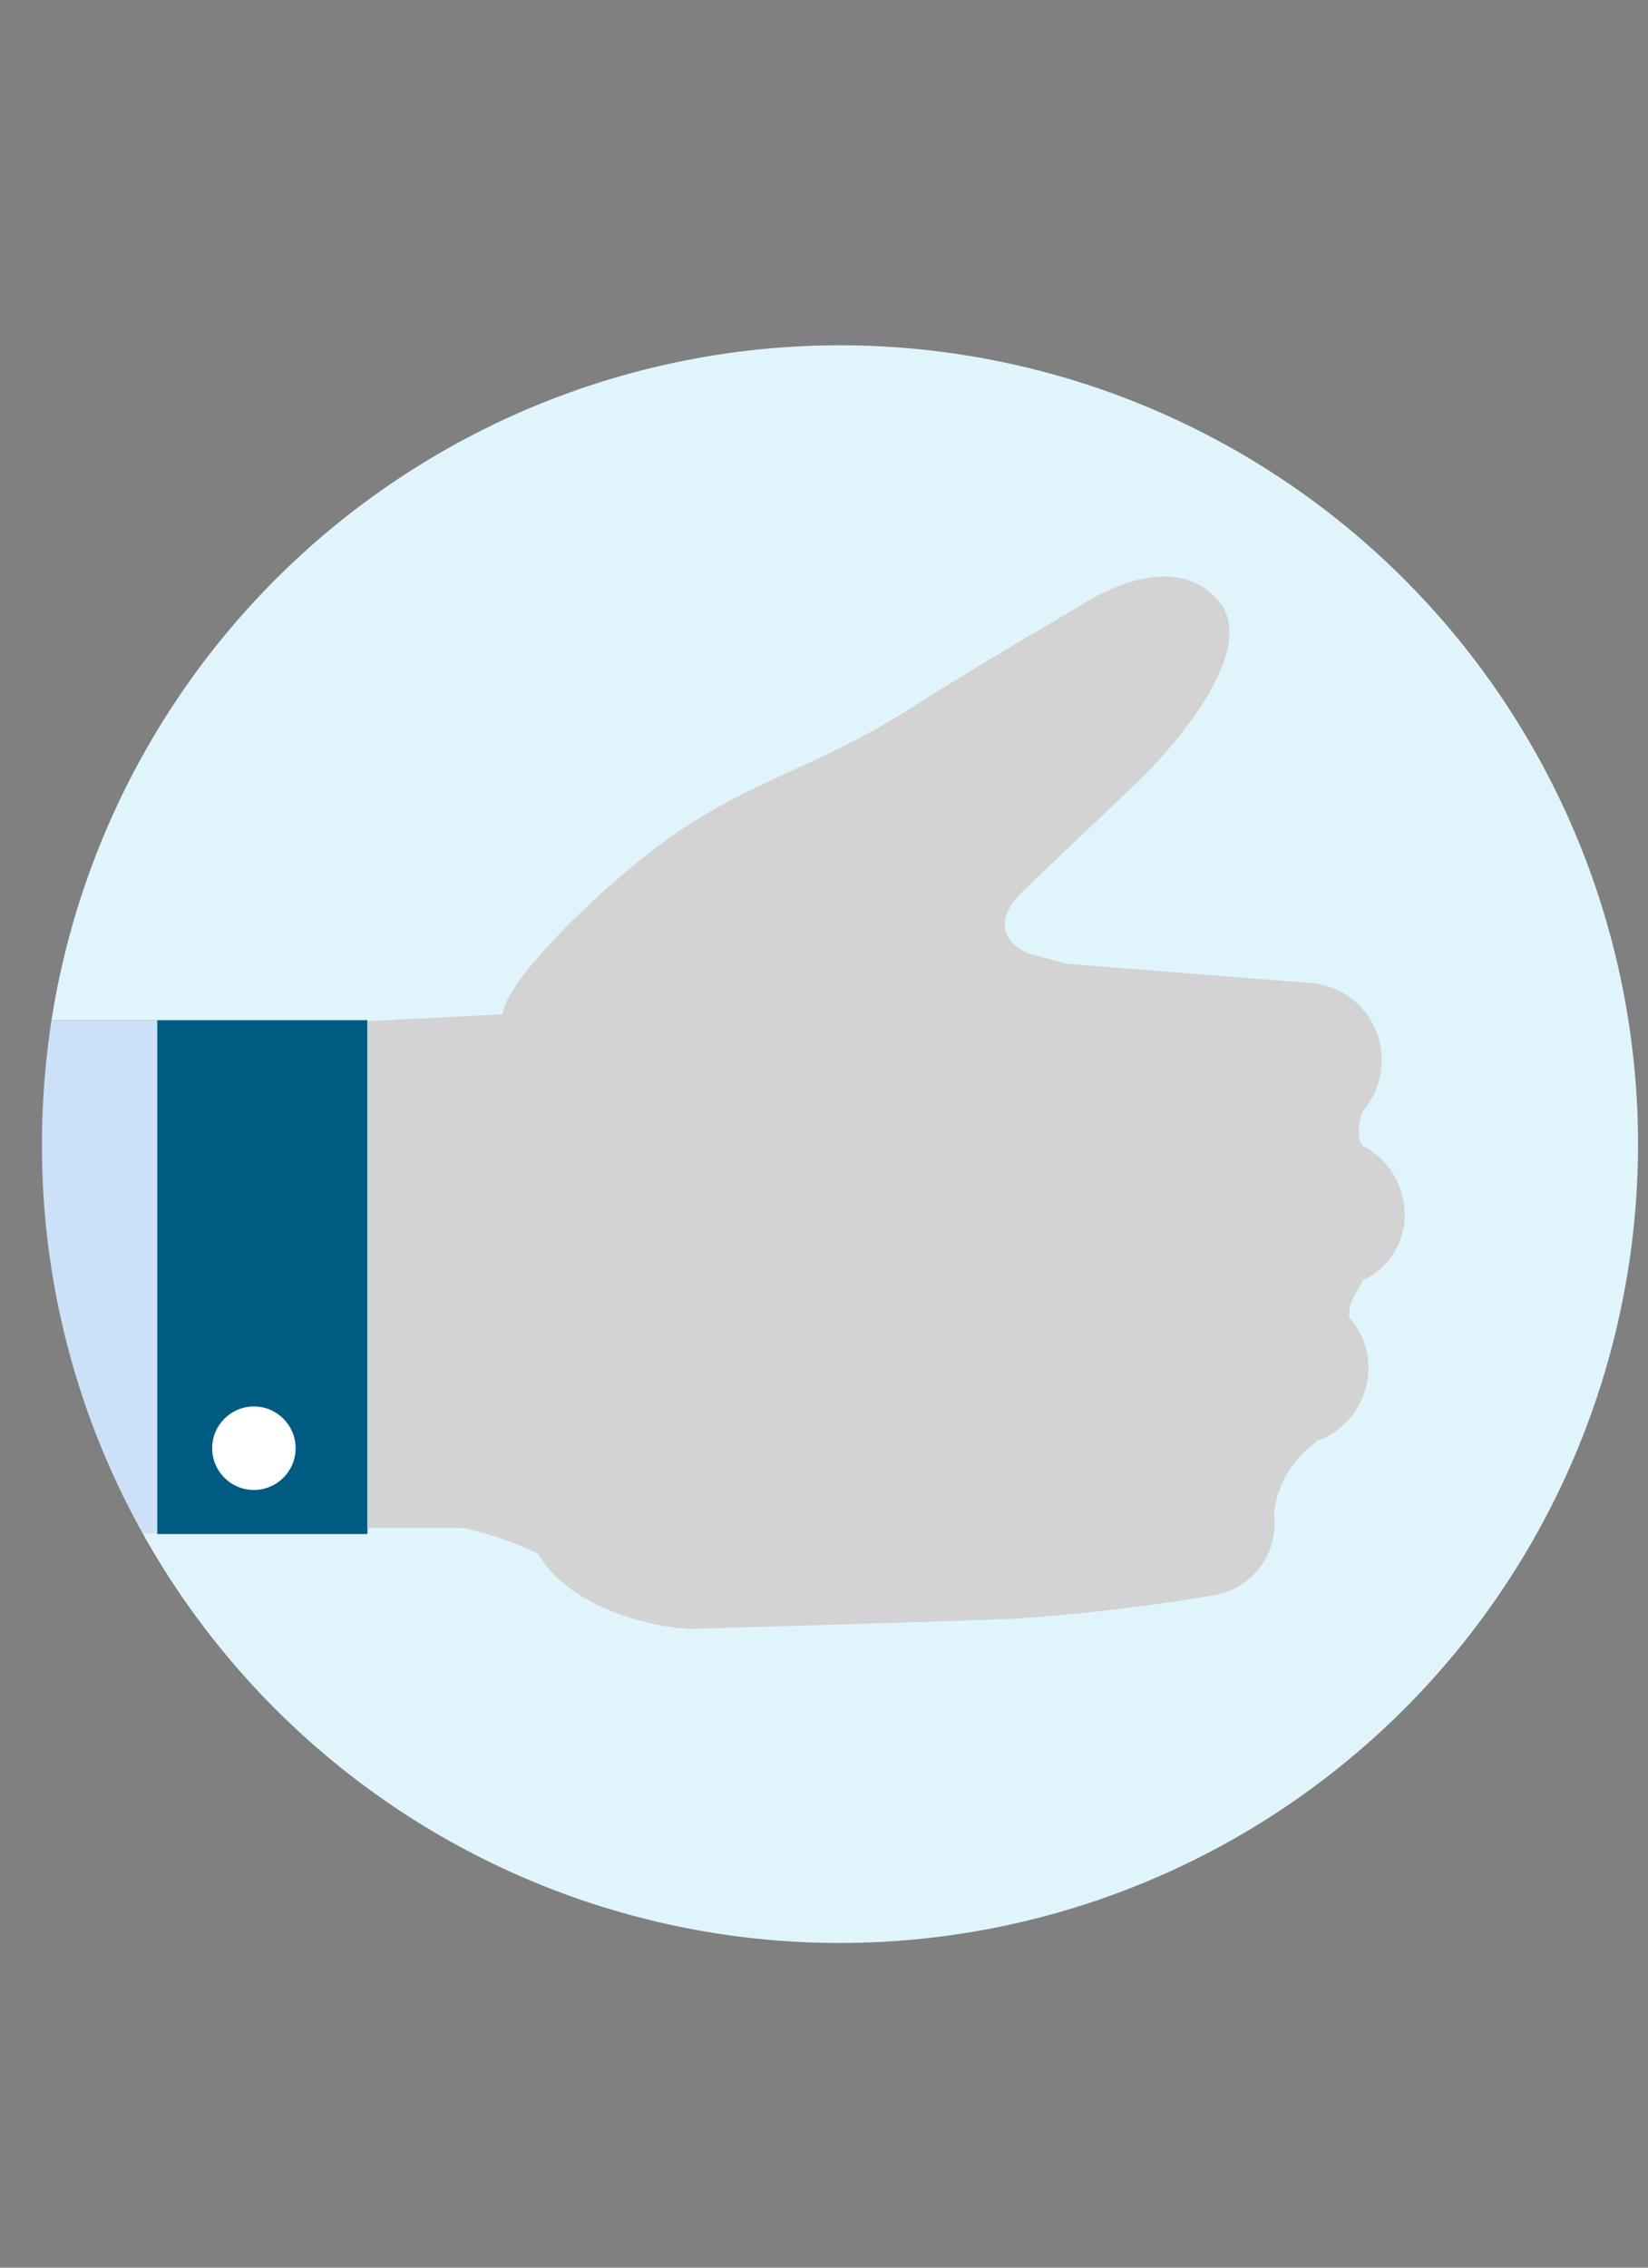 <svg role="img" aria-labelled-by="intervju-spm-05_title" id="Layer_1" data-name="Layer 1" xmlns="http://www.w3.org/2000/svg" viewBox="0 0 64 88">
	<rect x="0" y="0" width="64" height="88" fill="#808080" stroke="none"/>
	<title id="intervju-spm-05_title">Tommel opp</title>
	<defs>
		<style>.cls-1{fill:#e0f5fb;}.cls-2{fill:#cce1f7;}.cls-3{fill:#005b82;}.cls-4{fill:#fff;}.cls-5{fill:#d3d3d3;}</style>
	</defs>
	<path class="cls-1" d="M32.61,13.4A31,31,0,0,0,2,39.59H6.11V59.52H5.55A31,31,0,1,0,32.61,13.4Z"/>
	<path class="cls-2" d="M6.11,39.59H2a31.75,31.75,0,0,0-.37,4.81A30.79,30.79,0,0,0,5.55,59.52h.56Z"/>
	<rect class="cls-3" x="6.11" y="39.59" width="8.16" height="19.94"/>
	<circle class="cls-4" cx="9.86" cy="56.2" r="1.62"/>
	<path id="Shape" class="cls-5"
		  d="M54.55,47.1a3,3,0,0,0-1.61-2.63.57.57,0,0,1-.16-.38,2,2,0,0,1,.16-1,3,3,0,0,0-2-4.94l-9.51-.75L39.94,37s-2-.75-.11-2.52l4.41-4.19s5-4.79,3.06-7-5.43.27-5.43.27-3.81,2.2-6.5,3.92c-3.38,2.15-5.8,2.69-8.7,4.57s-7.14,6.07-7.14,7.31l-5.26.27V59.3H18a12.73,12.73,0,0,1,2.9,1c1.24,2.2,4.89,3,6.29,2.9,0,0,9.5-.27,12.13-.38A76.3,76.3,0,0,0,47,61.93a2.82,2.82,0,0,0,2.48-3.11v-.16a3.94,3.94,0,0,1,1.18-2.32c.16-.16.32-.26.48-.42a3,3,0,0,0,2-2.85,2.76,2.76,0,0,0-.75-1.94c0-.7.27-.91.54-1.45A2.78,2.78,0,0,0,54.55,47.1Z"/>
</svg>

